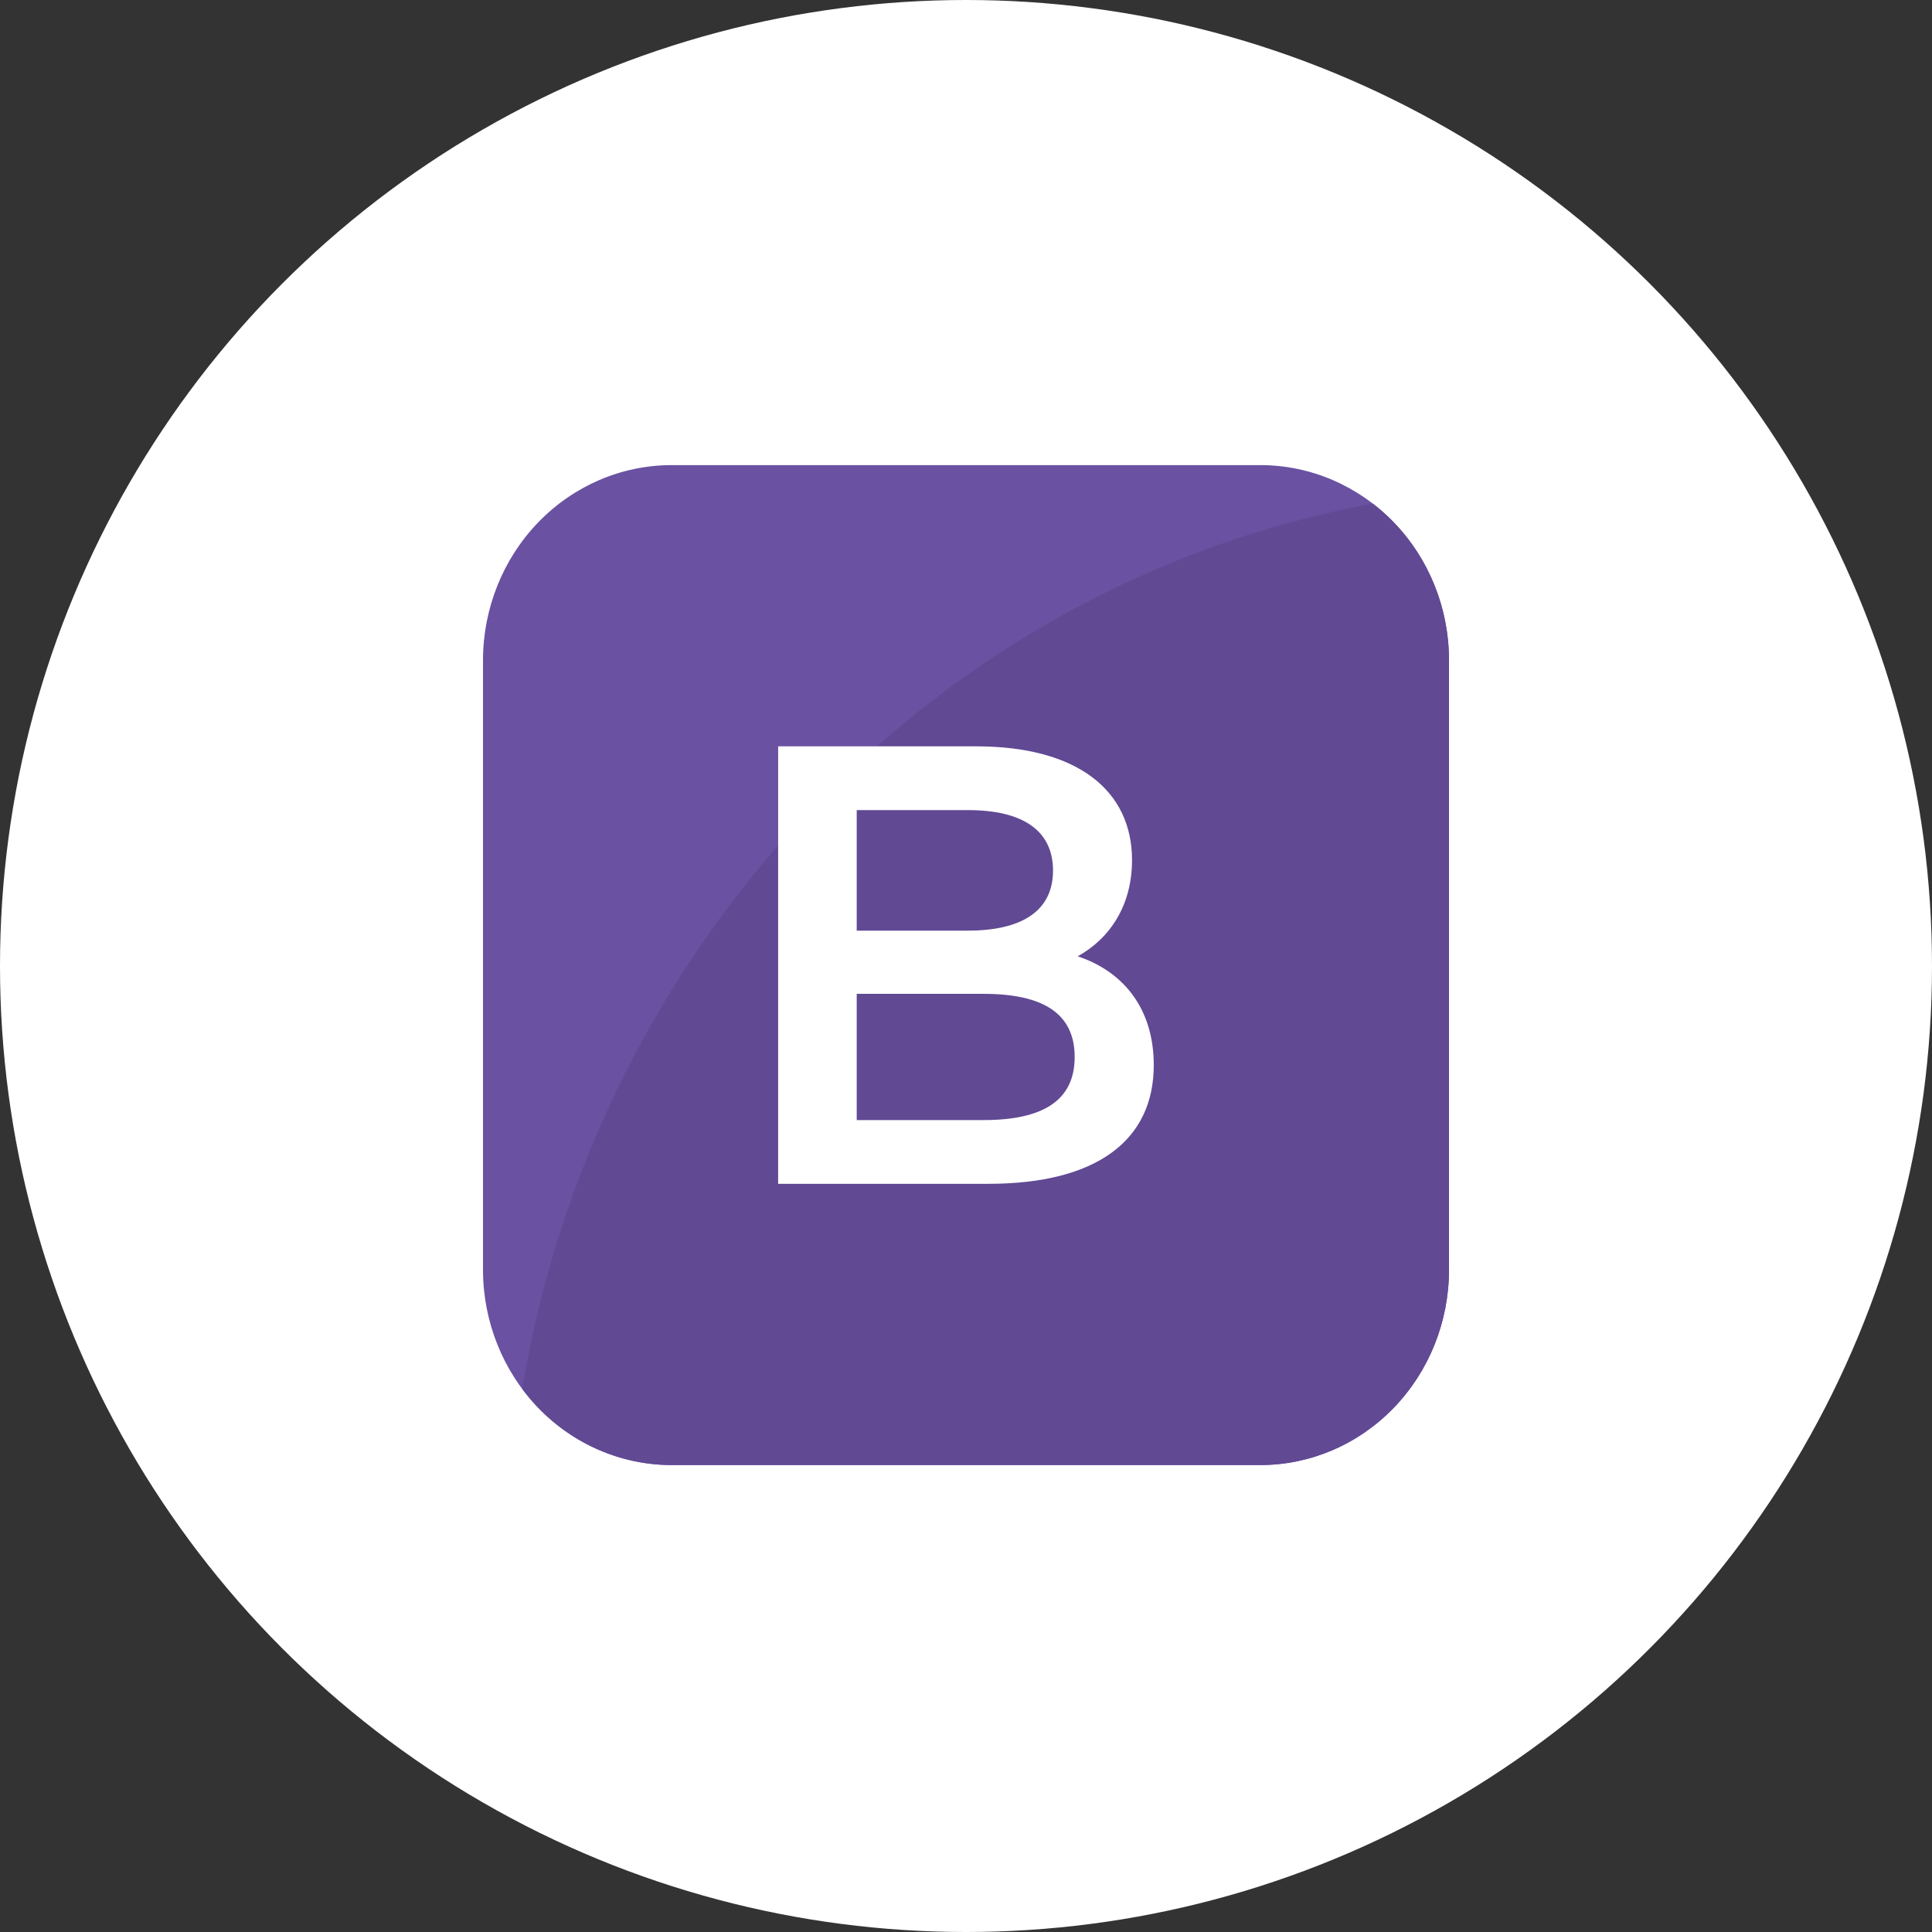 <svg width="108" height="108" viewBox="0 0 108 108" fill="none" xmlns="http://www.w3.org/2000/svg">
<rect x="0" y="0" width="108" height="108" fill="#333333" stroke="none"/>
<g clip-path="url(#clip0_1_2)">
<circle cx="54" cy="54" r="54" fill="white"/>
<g clip-path="url(#clip1_1_2)">
<path d="M81 36.917V70.979C81 73.875 79.889 76.652 77.911 78.699C75.933 80.746 73.25 81.897 70.453 81.897H37.547C34.75 81.897 32.067 80.746 30.089 78.699C28.111 76.652 27 73.875 27 70.979V36.917C27 34.022 28.111 31.245 30.089 29.198C32.067 27.15 34.75 26 37.547 26H70.453C73.25 26 75.933 27.15 77.911 29.198C79.889 31.245 81 34.022 81 36.917Z" fill="#6A51A1"/>
<path d="M81 36.917V70.979C81 73.875 79.889 76.652 77.911 78.699C75.933 80.746 73.25 81.897 70.453 81.897H37.547C35.932 81.898 34.339 81.514 32.891 80.776C31.442 80.038 30.177 78.964 29.194 77.639C33.389 52.494 52.492 32.631 76.741 28.153C78.064 29.167 79.138 30.489 79.877 32.011C80.617 33.533 81.001 35.214 81 36.917Z" fill="#614994"/>
<path d="M60.244 53.459C62.066 52.446 63.281 50.595 63.281 48.079C63.281 44.202 60.244 41.721 54.574 41.721H43.499V66.176H55.249C61.324 66.176 64.496 63.73 64.496 59.538C64.496 56.359 62.775 54.298 60.244 53.459ZM47.891 45.285H54.105C57.143 45.285 58.864 46.403 58.864 48.669C58.864 50.905 57.143 52.023 54.105 52.023H47.891V45.285ZM54.979 62.613H47.891V55.556H54.979C58.286 55.556 60.075 56.639 60.075 59.084C60.075 61.53 58.286 62.613 54.979 62.613Z" fill="white"/>
</g>
</g>
<defs>
<clipPath id="clip0_1_2">
<rect width="1920" height="7242" fill="white" transform="translate(-1501 -4250)"/>
</clipPath>
<clipPath id="clip1_1_2">
<rect width="54" height="55.897" fill="white" transform="translate(27 26)"/>
</clipPath>
</defs>
</svg>

